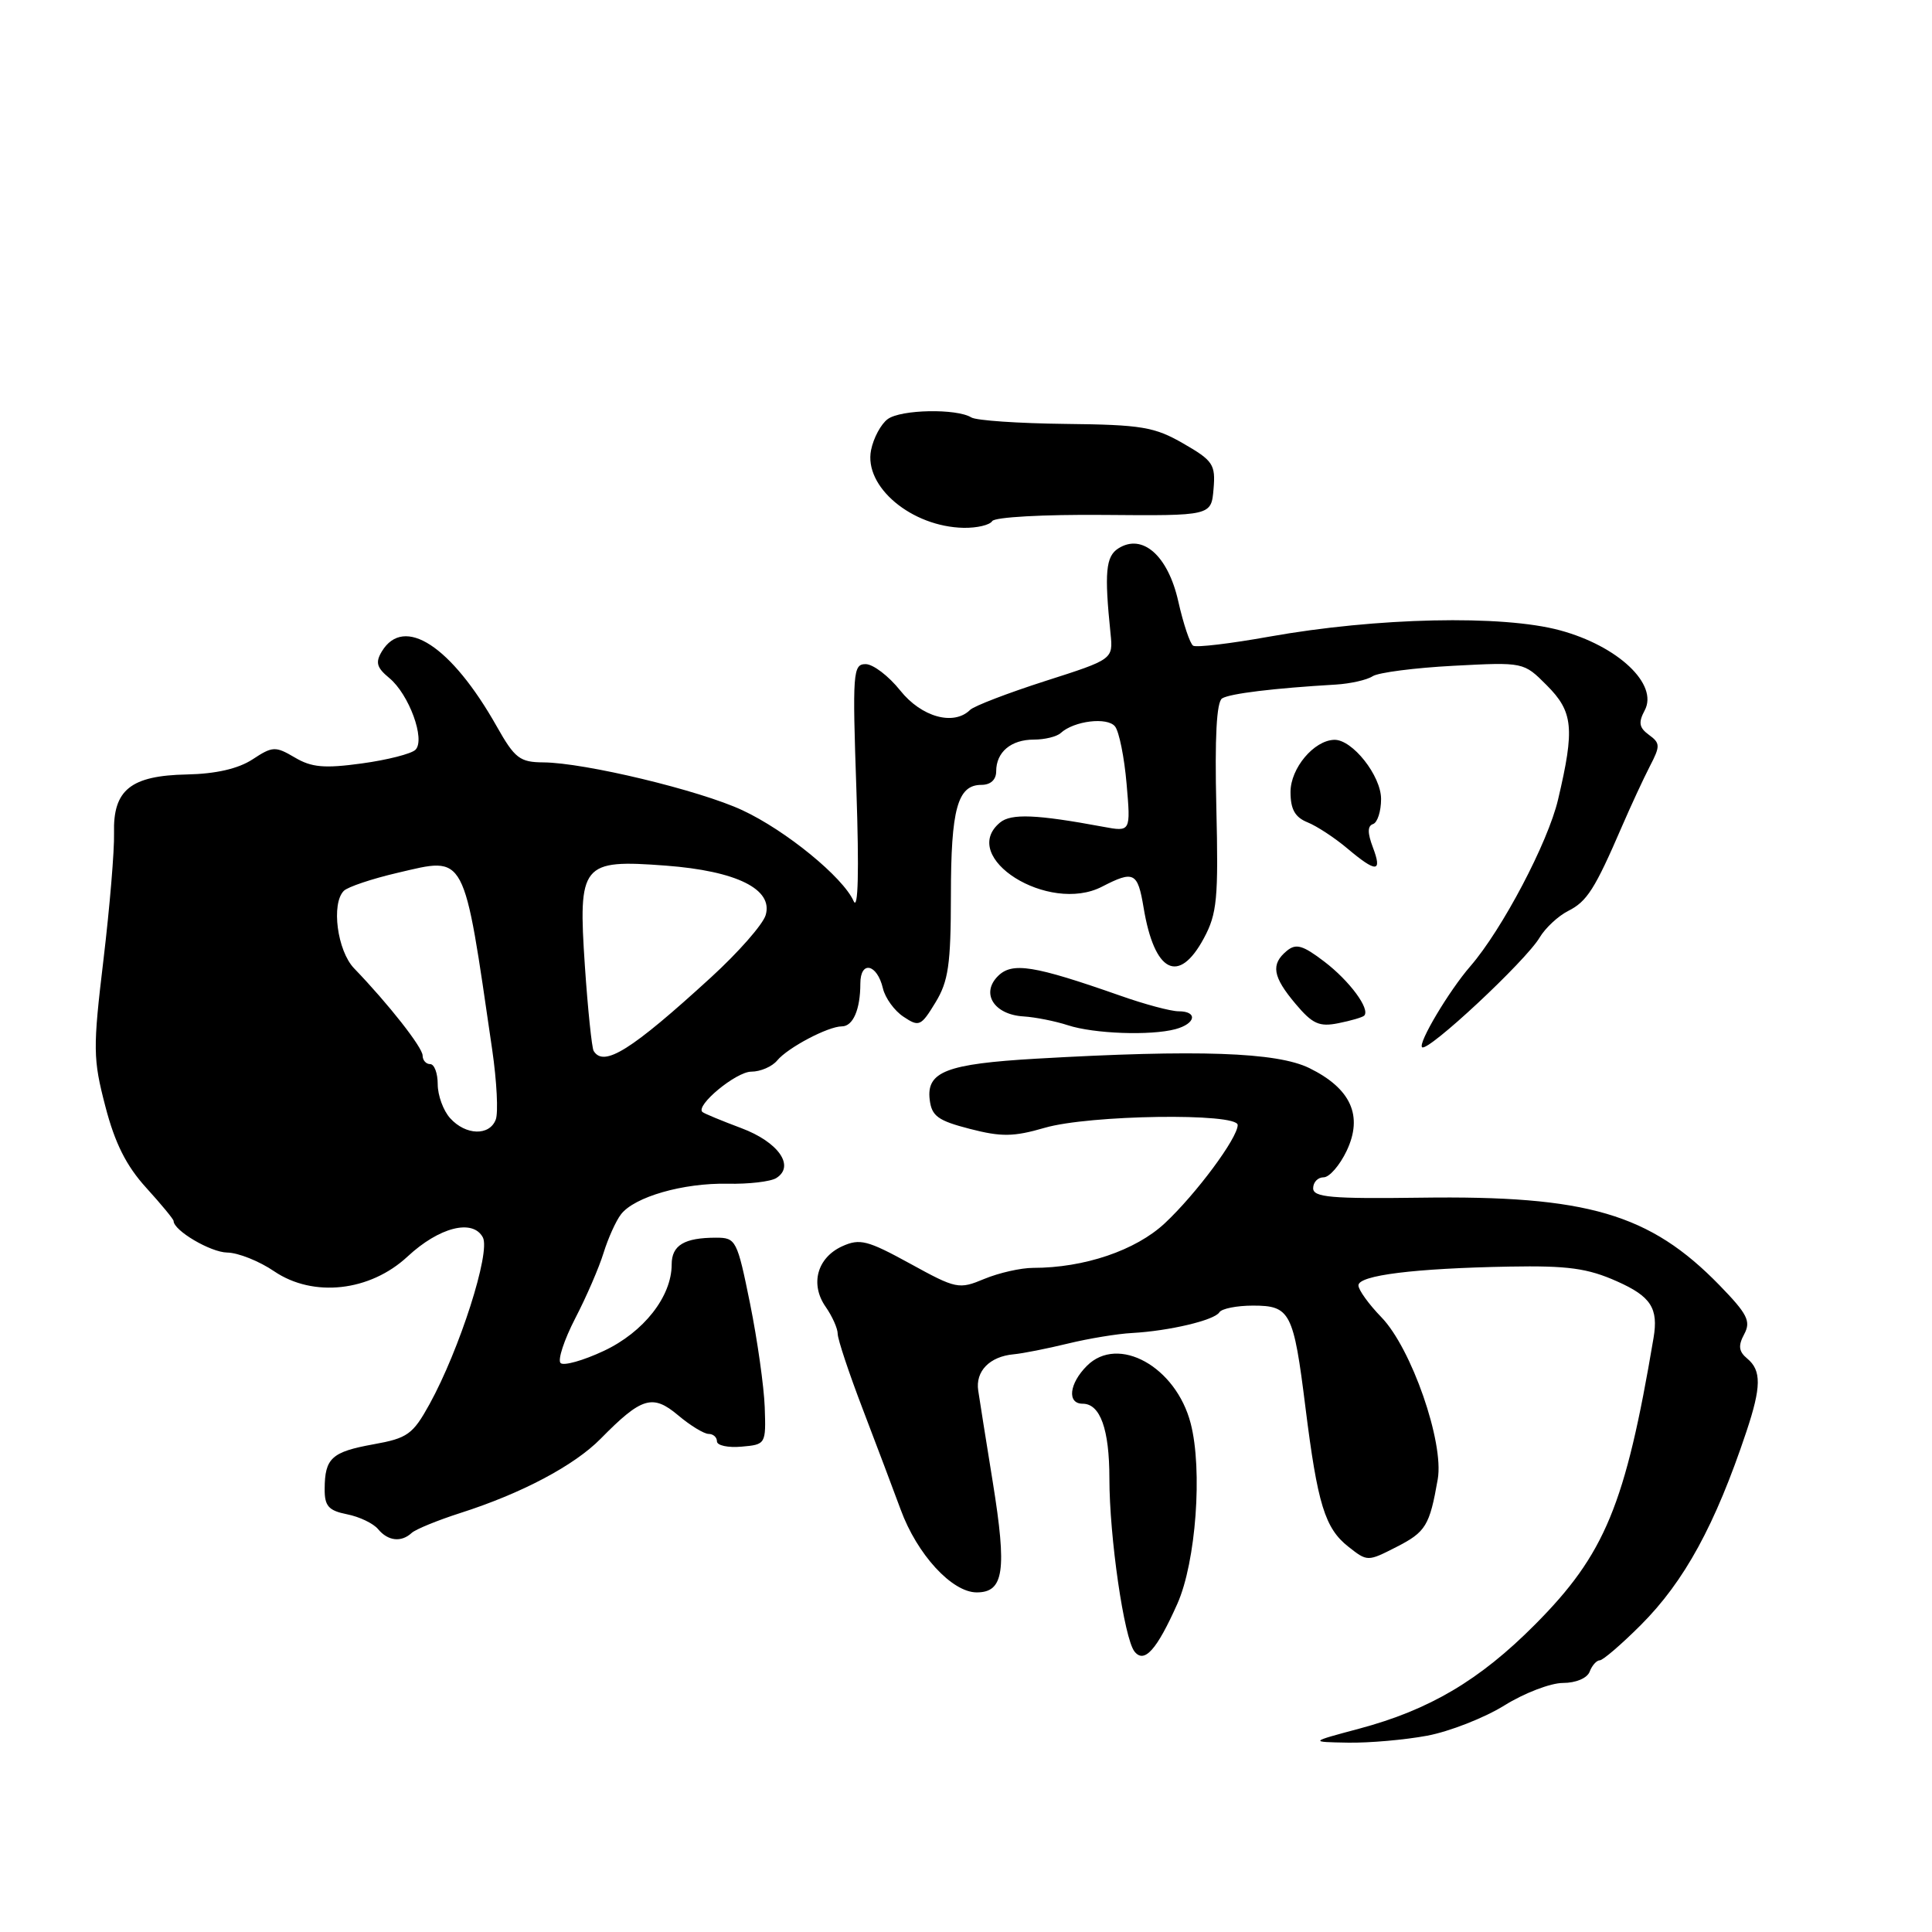 <?xml version="1.0" encoding="UTF-8" standalone="no"?>
<!DOCTYPE svg PUBLIC "-//W3C//DTD SVG 1.1//EN" "http://www.w3.org/Graphics/SVG/1.1/DTD/svg11.dtd" >
<svg xmlns="http://www.w3.org/2000/svg" xmlns:xlink="http://www.w3.org/1999/xlink" version="1.1" viewBox="0 0 256 256">
 <g >
 <path fill="currentColor"
d=" M 189.11 229.99 C 192.08 229.43 196.67 227.63 199.32 225.99 C 201.97 224.34 205.47 223.00 207.10 223.00 C 208.81 223.00 210.31 222.37 210.64 221.50 C 210.95 220.68 211.56 220.00 211.98 220.00 C 212.39 220.00 214.84 217.90 217.41 215.33 C 223.19 209.55 227.27 202.08 231.40 189.72 C 233.39 183.77 233.41 181.59 231.52 180.02 C 230.39 179.08 230.29 178.32 231.12 176.78 C 232.03 175.07 231.55 174.12 227.85 170.31 C 218.61 160.82 210.33 158.39 188.25 158.70 C 176.40 158.86 174.00 158.65 174.00 157.45 C 174.00 156.65 174.62 156.00 175.39 156.00 C 176.15 156.00 177.52 154.42 178.44 152.49 C 180.64 147.85 179.01 144.24 173.50 141.53 C 169.18 139.41 158.72 139.05 137.31 140.28 C 125.43 140.97 122.74 142.00 123.19 145.71 C 123.45 147.89 124.28 148.49 128.50 149.58 C 132.69 150.66 134.30 150.64 138.43 149.44 C 144.32 147.72 164.00 147.44 164.00 149.07 C 164.00 150.79 158.50 158.20 154.34 162.09 C 150.48 165.69 143.67 168.00 136.89 168.00 C 135.27 168.00 132.36 168.66 130.43 169.46 C 127.06 170.87 126.71 170.80 120.58 167.43 C 114.94 164.34 113.93 164.08 111.59 165.14 C 108.27 166.66 107.31 170.17 109.41 173.17 C 110.28 174.42 111.00 176.03 111.00 176.74 C 111.00 177.46 112.50 181.97 114.34 186.77 C 116.18 191.57 118.42 197.54 119.34 200.02 C 121.51 205.96 126.14 211.00 129.42 211.00 C 133.02 211.00 133.44 208.13 131.55 196.40 C 130.67 190.95 129.80 185.49 129.62 184.26 C 129.23 181.69 131.14 179.74 134.32 179.45 C 135.52 179.34 138.75 178.70 141.50 178.03 C 144.25 177.36 148.07 176.73 150.00 176.63 C 154.91 176.36 160.92 174.94 161.57 173.89 C 161.87 173.40 163.88 173.00 166.02 173.00 C 170.97 173.00 171.40 173.84 172.98 186.50 C 174.58 199.30 175.56 202.51 178.67 204.95 C 181.18 206.93 181.22 206.93 185.02 204.99 C 188.92 203.00 189.43 202.18 190.51 196.00 C 191.36 191.12 187.02 178.65 183.05 174.55 C 181.37 172.82 180.00 170.92 180.00 170.32 C 180.00 168.98 187.43 168.06 200.00 167.83 C 207.75 167.69 210.37 168.05 214.25 169.78 C 218.76 171.78 219.77 173.35 219.10 177.30 C 215.37 199.43 212.67 205.95 203.37 215.29 C 196.06 222.64 189.41 226.57 180.09 229.06 C 173.50 230.82 173.50 230.82 178.61 230.91 C 181.43 230.96 186.15 230.54 189.11 229.99 Z  M 156.01 212.50 C 158.47 206.97 159.37 194.75 157.77 188.60 C 155.82 181.08 148.16 176.84 144.02 180.98 C 141.66 183.34 141.37 186.00 143.46 186.00 C 145.79 186.00 147.00 189.39 147.00 195.89 C 147.00 203.65 148.95 217.11 150.33 218.84 C 151.63 220.47 153.28 218.63 156.01 212.50 Z  M 54.55 203.12 C 55.07 202.64 57.98 201.45 61.00 200.48 C 69.11 197.89 76.10 194.19 79.59 190.64 C 85.01 185.13 86.47 184.69 89.84 187.52 C 91.46 188.89 93.29 190.00 93.89 190.00 C 94.50 190.00 95.00 190.44 95.00 190.99 C 95.00 191.53 96.46 191.85 98.25 191.69 C 101.47 191.41 101.50 191.36 101.33 186.45 C 101.23 183.73 100.36 177.56 99.39 172.75 C 97.68 164.32 97.52 164.00 94.89 164.00 C 90.67 164.00 89.00 165.00 89.00 167.55 C 89.00 171.80 85.29 176.52 80.01 179.00 C 77.26 180.29 74.68 181.01 74.28 180.61 C 73.87 180.21 74.75 177.54 76.22 174.69 C 77.70 171.84 79.39 167.93 79.98 166.00 C 80.58 164.07 81.61 161.78 82.28 160.91 C 84.05 158.59 90.54 156.73 96.40 156.85 C 99.21 156.91 102.11 156.57 102.86 156.10 C 105.38 154.52 103.14 151.32 98.22 149.48 C 95.63 148.51 93.31 147.55 93.08 147.35 C 92.09 146.51 97.54 142.00 99.55 142.00 C 100.76 142.00 102.31 141.33 102.98 140.52 C 104.40 138.81 109.73 136.00 111.55 136.00 C 113.03 136.00 114.00 133.76 114.00 130.33 C 114.00 127.23 116.22 127.70 116.99 130.96 C 117.29 132.24 118.52 133.94 119.73 134.73 C 121.78 136.10 122.04 135.98 123.95 132.84 C 125.67 130.02 125.99 127.80 126.00 118.68 C 126.00 107.18 126.88 104.00 130.04 104.00 C 131.26 104.00 132.00 103.32 132.00 102.20 C 132.00 99.65 133.97 98.00 137.00 98.00 C 138.43 98.00 140.03 97.61 140.55 97.13 C 142.32 95.51 146.74 94.98 147.75 96.26 C 148.29 96.94 148.98 100.37 149.28 103.87 C 149.83 110.23 149.83 110.23 146.17 109.55 C 137.35 107.91 133.98 107.77 132.51 108.99 C 126.95 113.60 138.95 121.14 146.02 117.49 C 150.24 115.31 150.75 115.57 151.53 120.25 C 152.96 128.89 156.18 130.53 159.52 124.32 C 161.27 121.07 161.46 119.07 161.17 106.93 C 160.95 97.69 161.20 92.99 161.94 92.54 C 162.97 91.90 168.79 91.19 177.00 90.71 C 178.93 90.59 181.13 90.10 181.89 89.60 C 182.66 89.11 187.47 88.49 192.59 88.22 C 201.89 87.73 201.89 87.73 204.94 90.79 C 208.46 94.31 208.68 96.50 206.45 105.95 C 205.11 111.65 199.04 123.17 194.83 128.03 C 192.02 131.26 187.88 138.21 188.43 138.76 C 189.15 139.48 202.19 127.32 204.02 124.21 C 204.77 122.96 206.46 121.38 207.78 120.71 C 210.29 119.45 211.32 117.83 214.92 109.50 C 216.11 106.75 217.77 103.17 218.61 101.54 C 220.01 98.85 220.00 98.47 218.49 97.37 C 217.19 96.42 217.07 95.74 217.93 94.13 C 219.78 90.68 214.40 85.60 206.70 83.52 C 199.07 81.45 182.41 81.82 168.18 84.36 C 163.05 85.28 158.52 85.82 158.10 85.56 C 157.68 85.30 156.80 82.66 156.13 79.69 C 154.77 73.62 151.38 70.63 148.18 72.67 C 146.52 73.73 146.32 75.86 147.15 83.93 C 147.50 87.36 147.50 87.36 138.50 90.24 C 133.55 91.83 129.07 93.55 128.55 94.06 C 126.38 96.21 122.10 95.02 119.29 91.50 C 117.76 89.58 115.69 88.00 114.70 88.00 C 113.02 88.00 112.94 89.09 113.48 104.75 C 113.84 115.46 113.71 120.74 113.11 119.40 C 111.70 116.23 104.13 110.04 98.37 107.36 C 92.72 104.72 77.47 101.06 72.00 101.02 C 68.88 101.00 68.21 100.49 65.82 96.25 C 59.80 85.59 53.53 81.49 50.60 86.31 C 49.72 87.77 49.91 88.46 51.57 89.83 C 54.19 91.98 56.40 98.00 55.05 99.35 C 54.52 99.88 51.32 100.70 47.94 101.16 C 42.98 101.84 41.28 101.69 39.06 100.37 C 36.49 98.86 36.12 98.87 33.45 100.63 C 31.56 101.86 28.61 102.54 24.77 102.62 C 17.31 102.77 14.96 104.66 15.11 110.40 C 15.17 112.66 14.54 120.20 13.71 127.17 C 12.30 138.95 12.32 140.31 13.96 146.60 C 15.22 151.46 16.73 154.48 19.36 157.37 C 21.36 159.57 23.00 161.56 23.00 161.78 C 23.00 163.05 27.90 165.94 30.11 165.97 C 31.55 165.99 34.35 167.10 36.34 168.46 C 41.51 171.96 49.02 171.13 54.00 166.50 C 58.19 162.60 62.65 161.47 63.98 163.96 C 65.03 165.92 60.89 178.84 56.92 186.05 C 54.70 190.07 54.00 190.57 49.48 191.38 C 43.95 192.38 43.04 193.21 43.02 197.28 C 43.00 199.56 43.53 200.16 45.98 200.65 C 47.62 200.97 49.47 201.86 50.10 202.62 C 51.41 204.20 53.17 204.40 54.55 203.12 Z  M 155.75 136.37 C 158.46 135.64 158.74 134.00 156.16 134.00 C 155.14 134.00 151.65 133.07 148.41 131.92 C 136.97 127.91 134.12 127.45 132.23 129.34 C 129.94 131.63 131.71 134.44 135.61 134.68 C 137.20 134.78 139.85 135.31 141.50 135.85 C 144.95 136.98 152.46 137.25 155.75 136.37 Z  M 180.76 134.58 C 181.60 133.73 178.84 129.98 175.48 127.42 C 172.62 125.24 171.73 124.98 170.50 126.00 C 168.36 127.78 168.63 129.41 171.67 133.02 C 173.91 135.68 174.81 136.09 177.34 135.58 C 179.00 135.25 180.54 134.80 180.76 134.58 Z  M 181.91 112.27 C 181.19 110.36 181.19 109.44 181.94 109.19 C 182.52 108.99 183.00 107.50 183.00 105.87 C 183.00 102.79 179.19 97.97 176.80 98.03 C 174.10 98.10 171.00 101.80 171.00 104.94 C 171.00 107.23 171.59 108.29 173.25 108.96 C 174.49 109.46 176.85 111.01 178.50 112.40 C 182.38 115.67 183.19 115.64 181.91 112.27 Z  M 131.47 69.05 C 131.80 68.52 138.24 68.16 146.28 68.23 C 160.50 68.35 160.50 68.35 160.80 64.80 C 161.08 61.55 160.74 61.04 156.80 58.77 C 152.96 56.56 151.28 56.28 141.19 56.17 C 134.98 56.10 129.35 55.72 128.70 55.31 C 126.75 54.11 119.38 54.25 117.63 55.53 C 116.74 56.18 115.74 58.03 115.42 59.64 C 114.45 64.49 120.79 69.80 127.69 69.94 C 129.45 69.97 131.15 69.57 131.47 69.05 Z  M 59.65 148.17 C 58.74 147.17 58.00 145.14 58.00 143.67 C 58.00 142.20 57.55 141.00 57.00 141.00 C 56.45 141.00 56.00 140.49 56.00 139.87 C 56.00 138.80 51.49 133.05 46.92 128.31 C 44.69 125.99 43.86 119.74 45.56 118.04 C 46.08 117.52 49.29 116.44 52.69 115.65 C 61.83 113.52 61.37 112.67 65.22 139.10 C 65.83 143.29 66.04 147.45 65.69 148.35 C 64.86 150.54 61.71 150.45 59.65 148.17 Z  M 78.66 139.25 C 78.42 138.84 77.89 133.77 77.50 128.00 C 76.59 114.43 77.05 113.86 88.23 114.70 C 97.61 115.41 102.49 117.83 101.45 121.27 C 101.08 122.50 97.83 126.20 94.22 129.50 C 83.64 139.18 80.00 141.46 78.66 139.25 Z "/>
</g>
</svg>